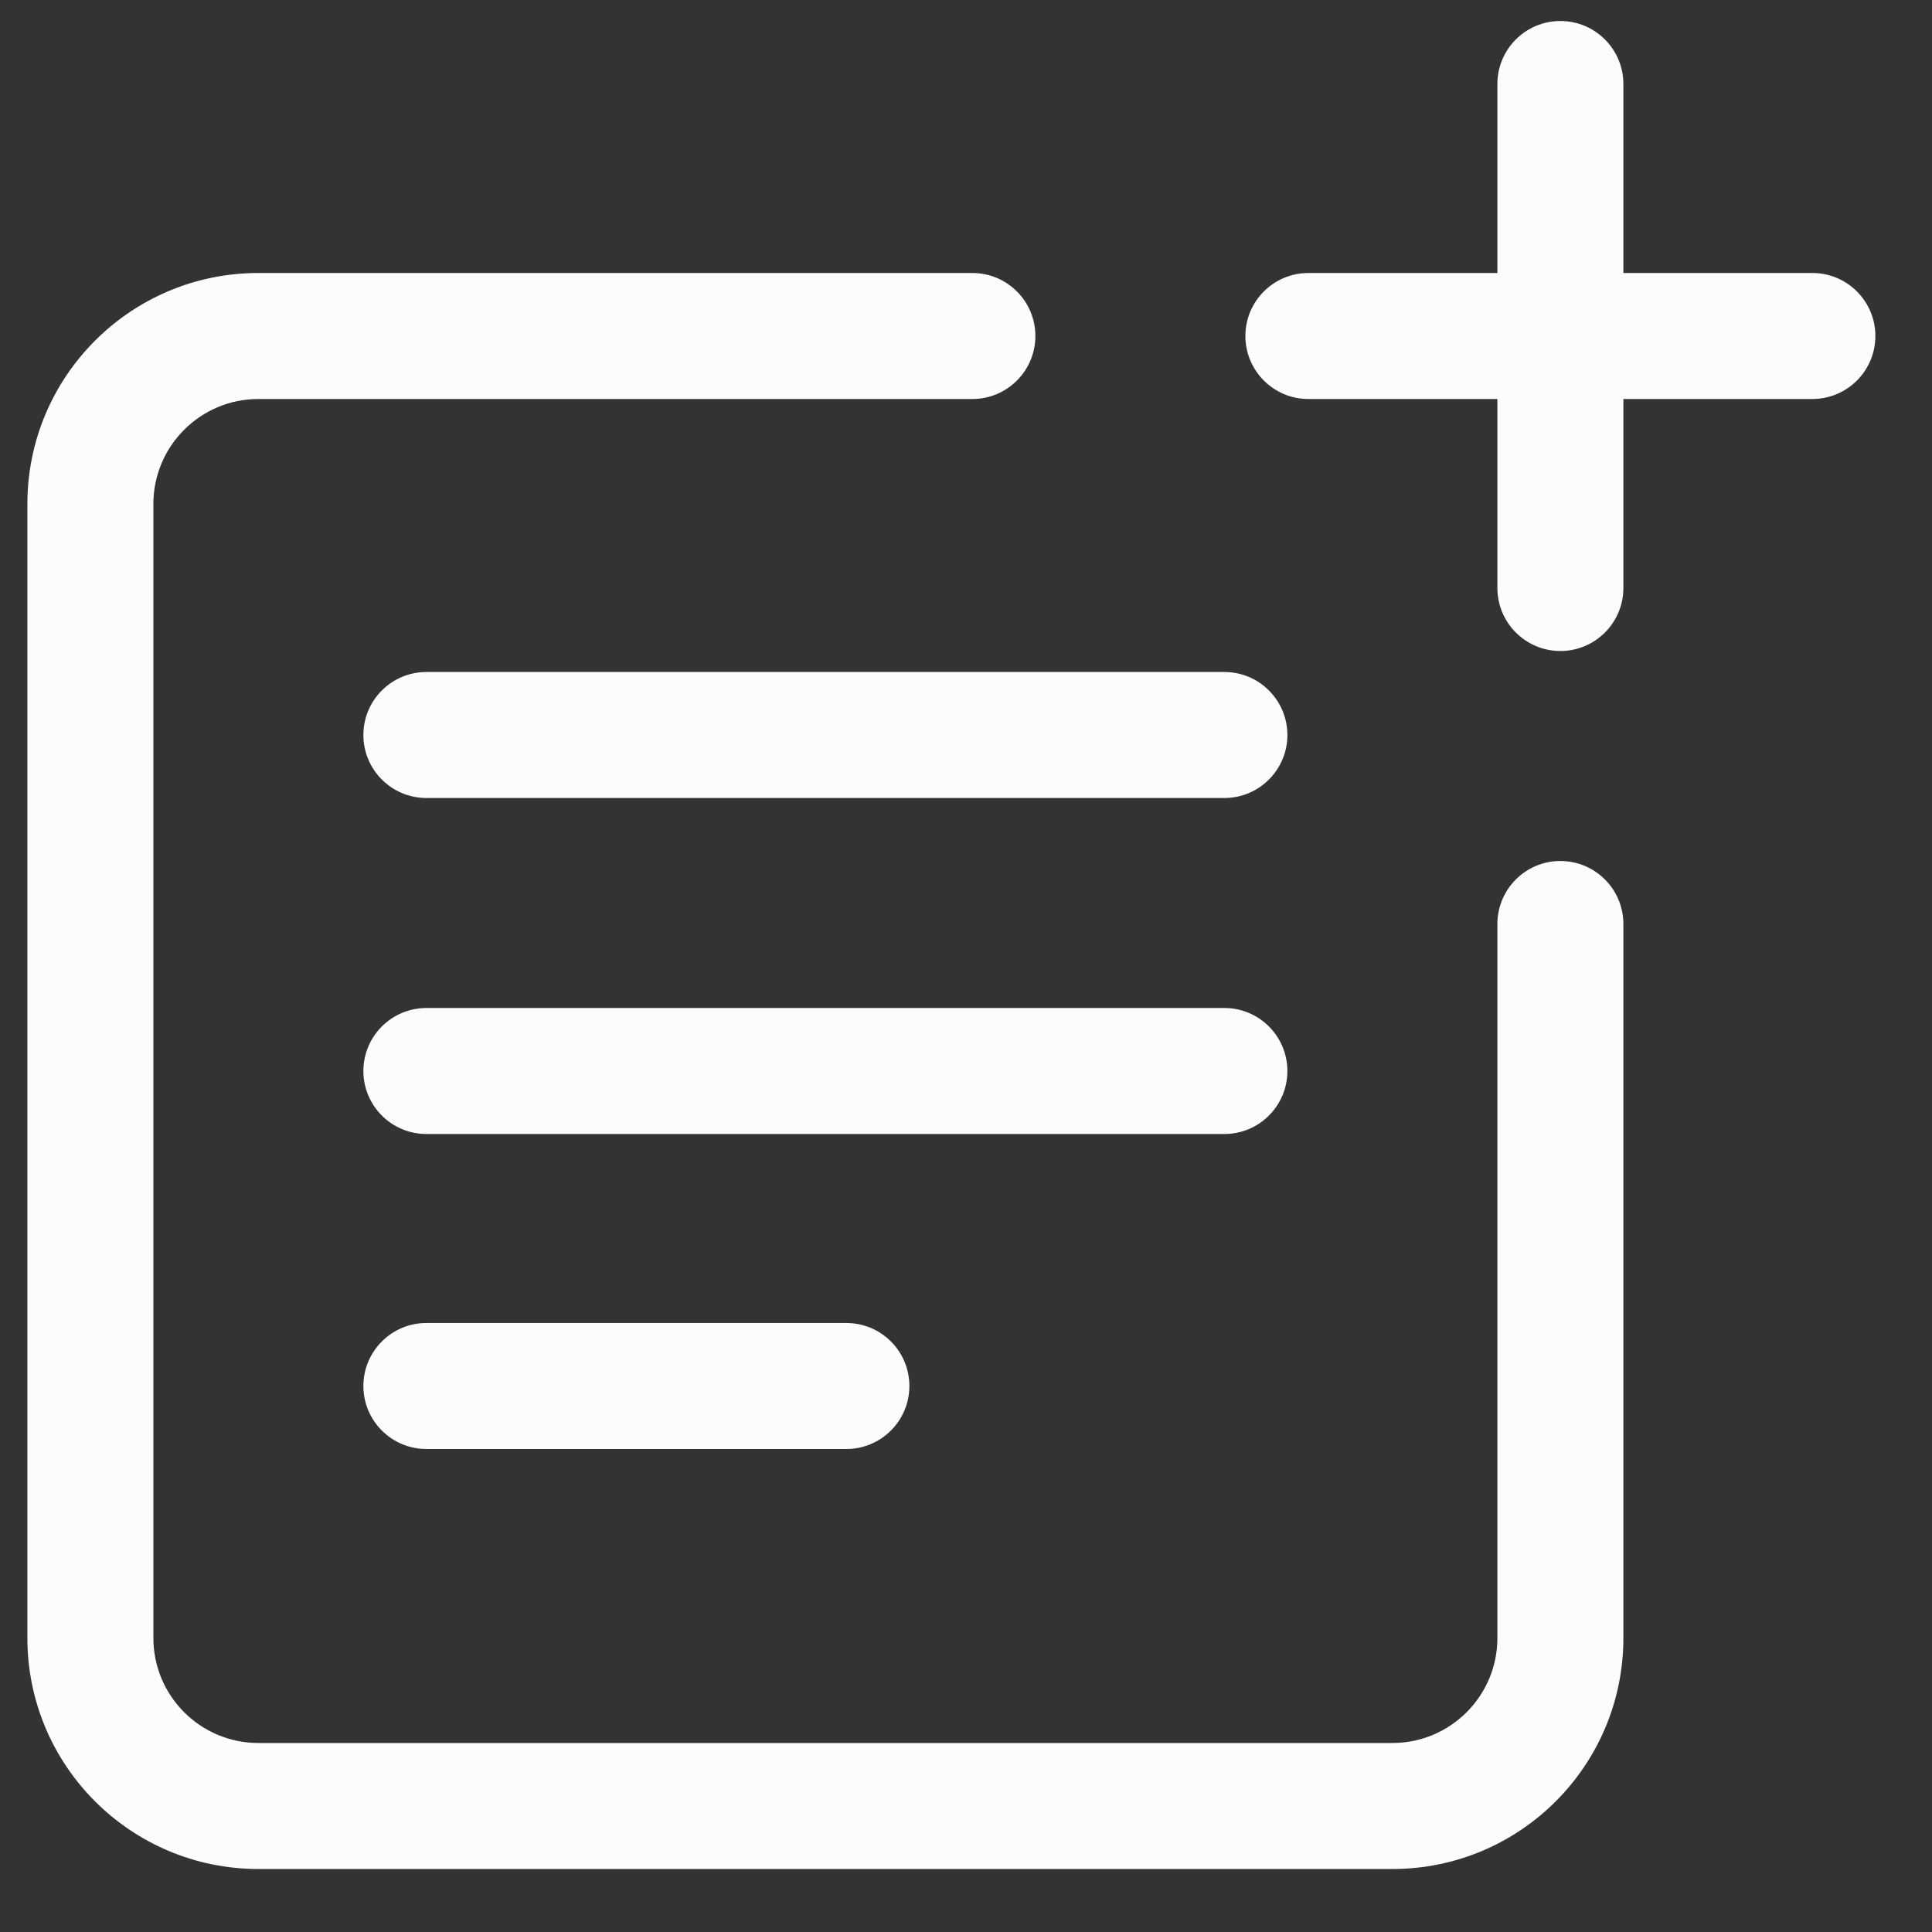 <svg width="23" height="23" viewBox="0 0 23 23" fill="none" xmlns="http://www.w3.org/2000/svg">
<rect x="0" y="0" width="23" height="23" fill="#333333" stroke="none"/>
<path d="M19.326 1C19.326 0.586 18.99 0.25 18.576 0.25C18.162 0.25 17.826 0.586 17.826 1V3.25H15.576C15.162 3.25 14.826 3.586 14.826 4C14.826 4.414 15.162 4.75 15.576 4.75H17.826V7C17.826 7.414 18.162 7.75 18.576 7.75C18.99 7.75 19.326 7.414 19.326 7V4.75H21.576C21.99 4.75 22.326 4.414 22.326 4C22.326 3.586 21.99 3.25 21.576 3.25H19.326V1Z" fill="#FCFCFE"/>
<path d="M3.076 3.25C1.557 3.25 0.326 4.481 0.326 6V19.5C0.326 21.019 1.557 22.25 3.076 22.25H16.576C18.095 22.25 19.326 21.019 19.326 19.5V11C19.326 10.586 18.99 10.25 18.576 10.25C18.162 10.25 17.826 10.586 17.826 11V19.5C17.826 20.19 17.266 20.75 16.576 20.75H3.076C2.386 20.75 1.826 20.19 1.826 19.5V6C1.826 5.31 2.386 4.75 3.076 4.75H11.576C11.99 4.75 12.326 4.414 12.326 4C12.326 3.586 11.99 3.25 11.576 3.25H3.076Z" fill="#FCFCFE"/>
<path d="M5.076 8C4.662 8 4.326 8.336 4.326 8.75C4.326 9.164 4.662 9.5 5.076 9.5H14.576C14.99 9.5 15.326 9.164 15.326 8.75C15.326 8.336 14.99 8 14.576 8H5.076Z" fill="#FCFCFE"/>
<path d="M4.326 12.75C4.326 12.336 4.662 12 5.076 12H14.576C14.99 12 15.326 12.336 15.326 12.75C15.326 13.164 14.99 13.5 14.576 13.5H5.076C4.662 13.5 4.326 13.164 4.326 12.75Z" fill="#FCFCFE"/>
<path d="M10.076 15.75L5.076 15.75C4.662 15.75 4.326 16.086 4.326 16.5C4.326 16.914 4.662 17.25 5.076 17.25L10.076 17.25C10.49 17.25 10.826 16.914 10.826 16.5C10.826 16.086 10.49 15.75 10.076 15.75Z" fill="#FCFCFE"/>
</svg>
